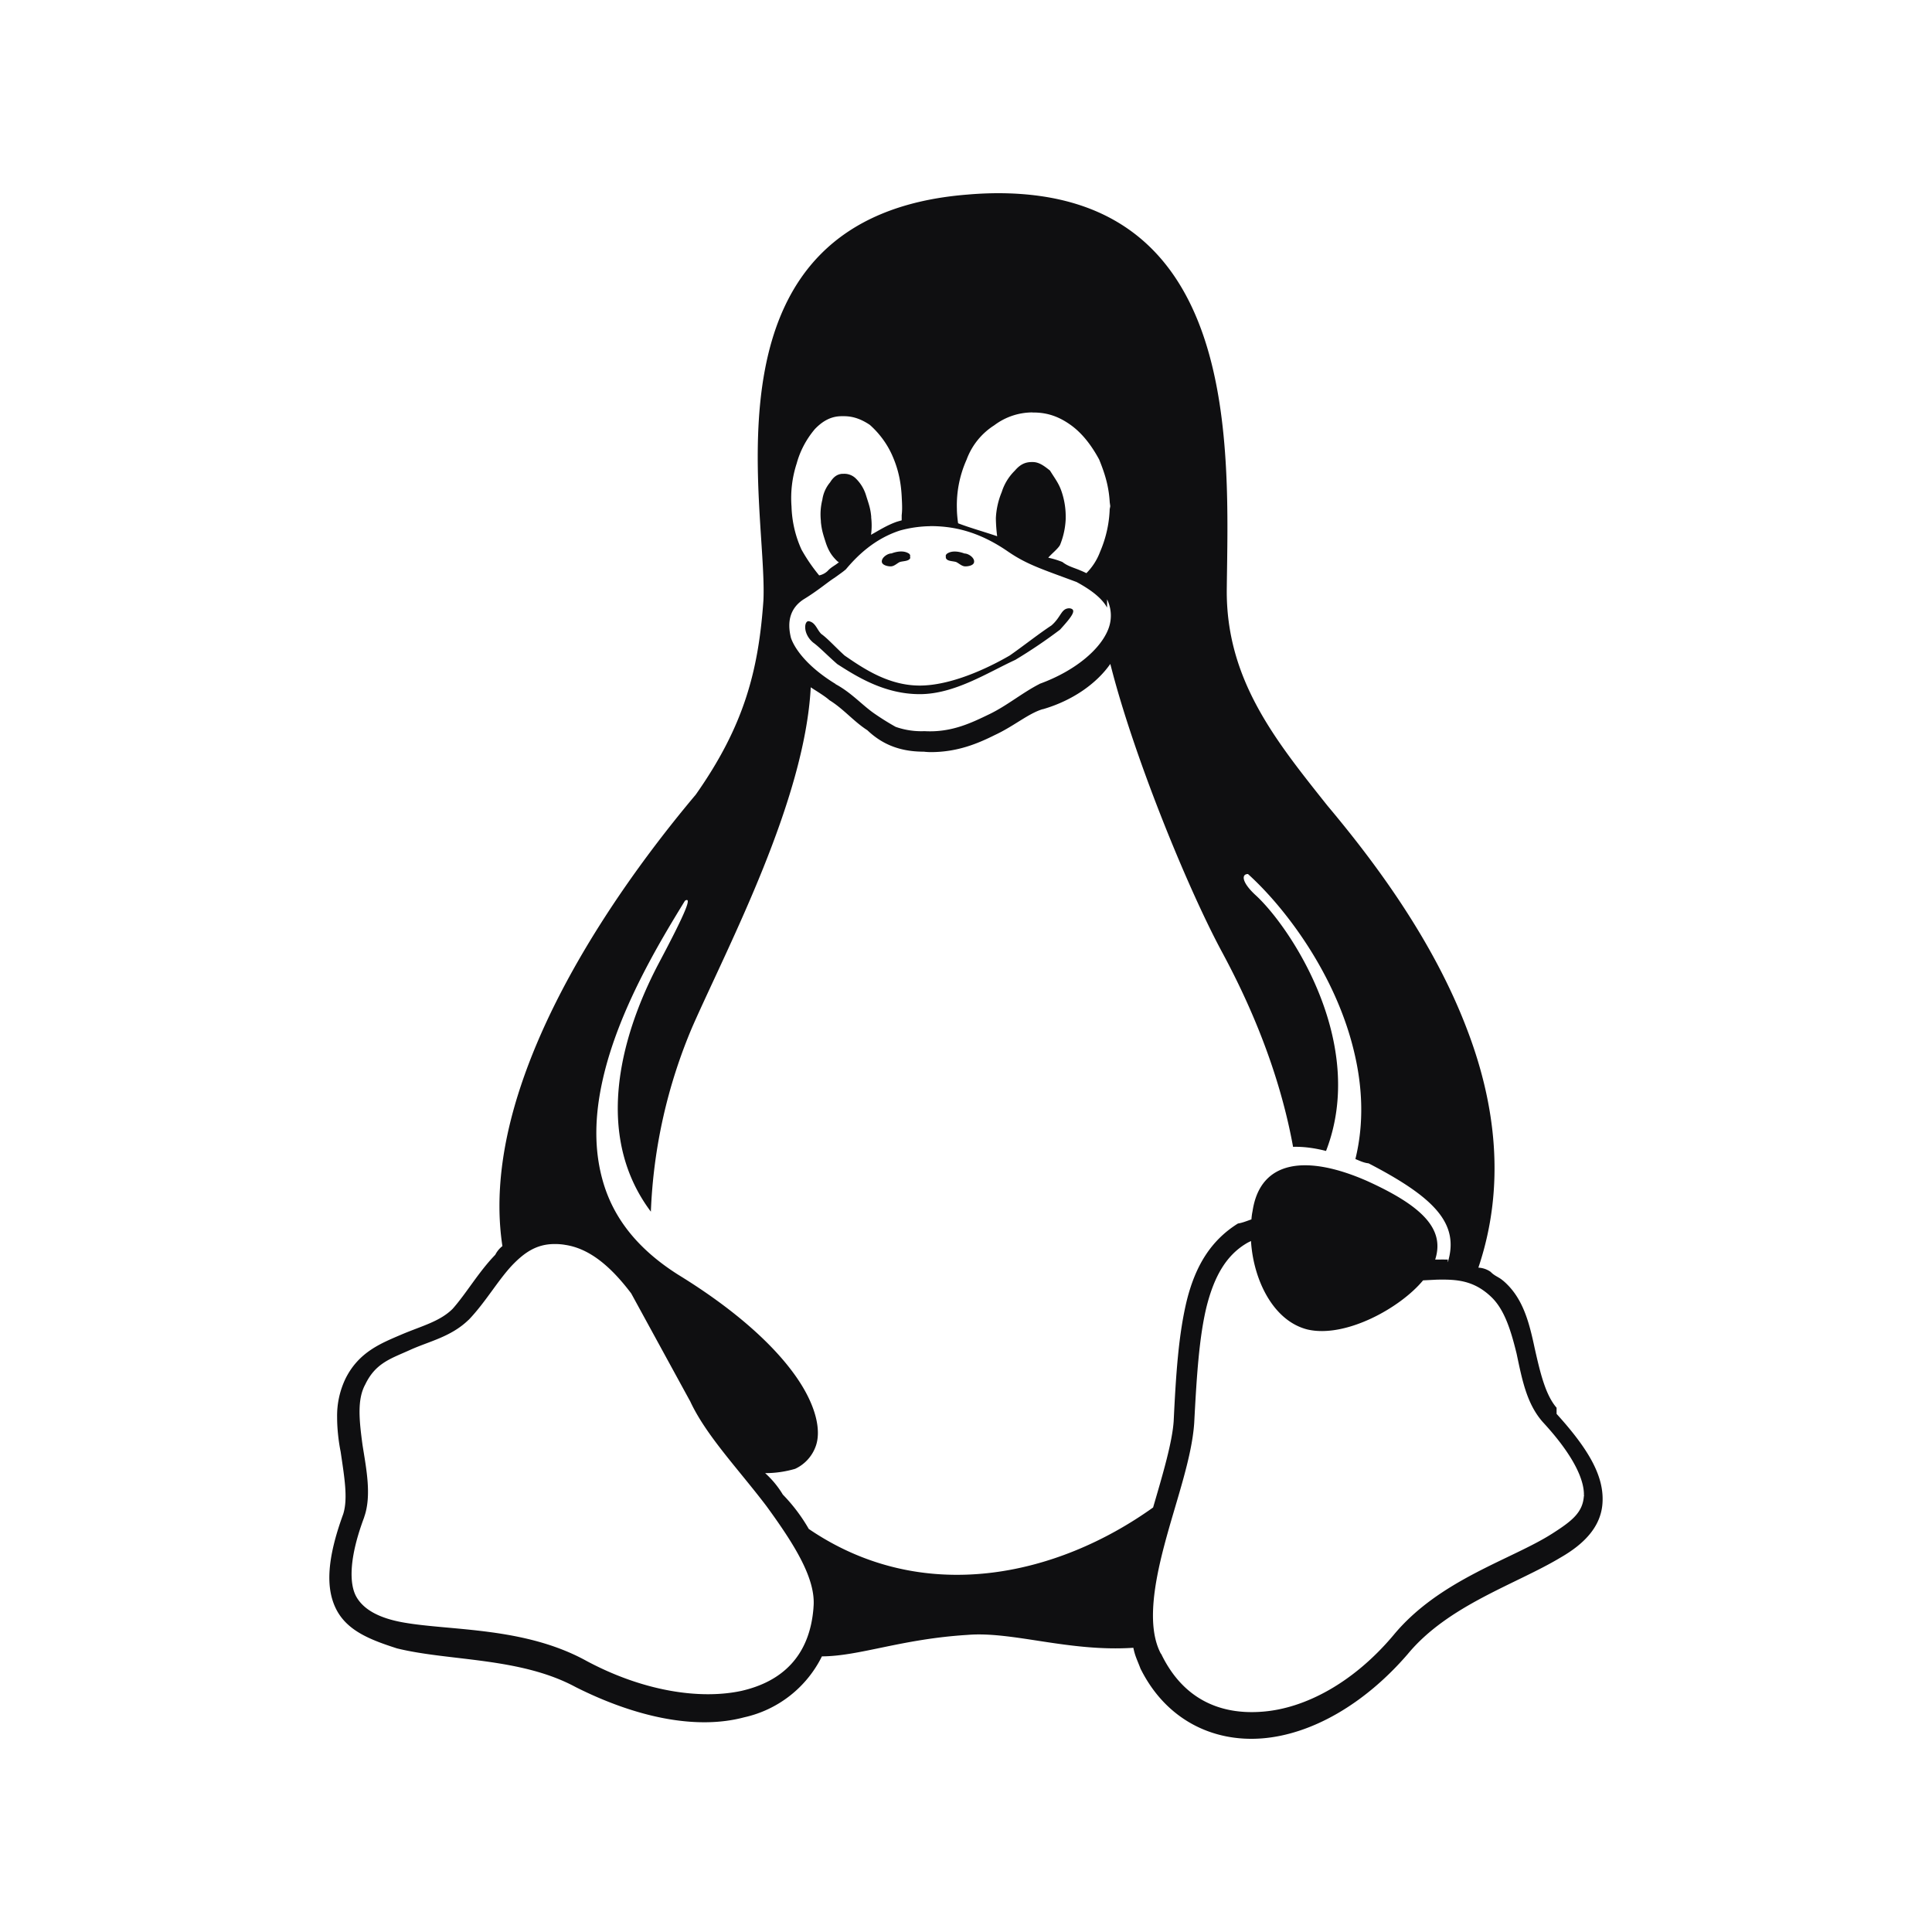 <svg xmlns="http://www.w3.org/2000/svg" fill="none" viewBox="0 0 18 18"><rect width="100%" height="100%" fill="#FFFFFF"/><g transform="translate(9, 9) scale(0.8) translate(-9, -9)"><path fill="#0F0F11" d="M9.378 0q-.174 0-.36.016C5.848.266 6.69 3.62 6.641 4.739c-.057.82-.225 1.465-.788 2.265-.664.789-1.595 2.063-2.037 3.391-.208.624-.307 1.263-.215 1.867a.3.3 0 0 0-.083.101c-.195.201-.337.45-.497.63-.15.149-.364.2-.598.3-.235.101-.493.201-.648.51a1 1 0 0 0-.099.45c0 .15.02.3.041.403.044.3.087.546.03.727-.186.51-.21.86-.079 1.113.13.25.401.353.705.451.607.15 1.432.101 2.08.45.695.35 1.4.503 1.963.353a1.33 1.33 0 0 0 .906-.71c.44-.002.922-.202 1.695-.25.524-.044 1.18.2 1.932.15.02.1.048.148.086.25l.002.002c.293.583.835.849 1.413.803s1.194-.402 1.693-.98c.473-.573 1.262-.813 1.783-1.127.261-.15.472-.352.487-.64.017-.3-.15-.608-.535-1.032v-.072l-.003-.003c-.127-.15-.187-.4-.253-.694-.064-.3-.137-.59-.37-.785h-.001c-.045-.04-.093-.05-.141-.1a.27.27 0 0 0-.143-.049c.323-.958.198-1.912-.13-2.77-.4-1.058-1.098-1.979-1.63-2.613-.598-.753-1.183-1.467-1.17-2.526.019-1.614.176-4.6-2.659-4.604m.397 2.554h.01c.16 0 .297.046.438.148s.247.25.328.4c.079.194.119.344.125.543q.002-.022.004-.045v.079l-.003-.016-.003-.018c-.001.182-.04.362-.112.53a.7.7 0 0 1-.16.25 1 1 0 0 0-.066-.03c-.078-.034-.149-.049-.213-.1a1 1 0 0 0-.165-.05c.037-.045.11-.1.137-.148a.9.9 0 0 0 .066-.302V3.78a.9.9 0 0 0-.046-.3c-.033-.1-.075-.15-.137-.25-.063-.05-.125-.099-.2-.099h-.012c-.07 0-.132.023-.197.1a.6.6 0 0 0-.153.25.9.9 0 0 0-.068.3v.014q.002.1.015.2c-.145-.05-.328-.101-.455-.151q-.011-.075-.014-.15v-.015a1.3 1.3 0 0 1 .113-.576.8.8 0 0 1 .322-.4.74.74 0 0 1 .446-.15m-2.222.044h.027c.107 0 .203.036.3.101.109.097.198.216.258.349.067.15.105.3.114.5v.003c.006.1.005.15-.001.2v.06q-.033.009-.062.018c-.114.041-.206.101-.295.15a.8.8 0 0 0 .002-.2v-.012c-.009-.1-.03-.15-.061-.25a.46.46 0 0 0-.125-.2.19.19 0 0 0-.137-.048h-.016c-.053.005-.097.03-.14.1a.4.4 0 0 0-.09.202.7.7 0 0 0-.017.247v.012c.01.1.028.15.06.25.035.1.074.15.125.201a.1.1 0 0 0 .025.018c-.052.043-.087.053-.132.102a.2.2 0 0 1-.098.051 2 2 0 0 1-.206-.301 1.3 1.3 0 0 1-.116-.5 1.3 1.3 0 0 1 .06-.502c.04-.147.113-.284.212-.401.096-.1.195-.15.313-.15m1.028 1.28c.249 0 .55.048.912.299.22.15.392.202.789.35h.002c.191.103.304.2.359.3V4.73a.43.43 0 0 1 .012.352c-.093.233-.387.483-.798.632v.001c-.2.102-.375.25-.58.35-.208.1-.442.218-.76.2a.9.9 0 0 1-.336-.05 3 3 0 0 1-.241-.15c-.147-.1-.273-.248-.46-.348v-.004h-.003c-.3-.184-.462-.384-.515-.532q-.077-.303.145-.45c.168-.102.285-.204.362-.252.078-.056.108-.077.132-.099h.002v-.002c.127-.151.327-.352.629-.45a1.4 1.4 0 0 1 .35-.05zm2.1 1.606c.268 1.063.897 2.606 1.301 3.355.215.4.641 1.244.827 2.268q.177-.005.384.048c.485-1.253-.41-2.6-.816-2.975-.165-.15-.174-.25-.093-.25.443.4 1.024 1.178 1.235 2.067.097.401.12.828.016 1.252.05.021.1.045.153.05.774.401 1.06.704.923 1.153v-.032q-.067-.001-.135 0h-.012c.113-.35-.137-.619-.799-.918-.686-.3-1.234-.252-1.327.349-.006.032-.01.05-.014.101-.05.017-.104.04-.157.048-.322.201-.496.502-.594.89-.098.4-.128.867-.154 1.402v.002c-.015.25-.128.629-.24 1.013-1.124.804-2.684 1.153-4.01.25a2 2 0 0 0-.302-.4 1.1 1.1 0 0 0-.206-.25c.136 0 .253-.022.349-.05a.46.46 0 0 0 .235-.25c.081-.2 0-.523-.259-.872-.258-.35-.698-.746-1.34-1.14-.473-.3-.74-.653-.863-1.048-.124-.4-.107-.814-.011-1.234.183-.802.654-1.582.955-2.072.08-.049.028.101-.306.73-.297.564-.855 1.873-.091 2.891a6.1 6.1 0 0 1 .485-2.157c.423-.958 1.307-2.628 1.377-3.95.036.026.163.1.217.15.163.1.285.25.442.35.158.15.358.25.657.25q.044.005.083.005c.309 0 .547-.1.747-.2.218-.101.39-.251.555-.3h.004c.35-.102.626-.302.783-.526m1.639 6.719c.027.45.257.933.661 1.032.441.1 1.076-.25 1.343-.573l.159-.008c.236-.005.432.008.635.201l.002.002c.156.15.229.398.293.657.064.3.116.585.307.8.365.395.484.68.477.855l.002-.005v.013l-.002-.008c-.011.196-.139.296-.373.445-.473.301-1.31.534-1.843 1.178-.464.553-1.028.855-1.527.893-.498.04-.928-.15-1.18-.673l-.004-.003c-.158-.3-.09-.768.042-1.267.132-.501.32-1.008.347-1.423.028-.535.057-1.001.146-1.36.09-.35.231-.598.48-.738l.035-.017zm-8.111.036h.008q.06 0 .117.01c.282.042.53.25.768.565l.682 1.248.002.002c.183.4.566.798.892 1.228.326.448.578.848.547 1.177v.005c-.043.558-.36.861-.844.97-.484.102-1.14.002-1.796-.348-.726-.402-1.589-.351-2.143-.451q-.416-.075-.542-.3c-.083-.15-.085-.452.092-.923v-.003l.001-.002c.088-.25.023-.564-.02-.838-.041-.301-.062-.533.032-.705.12-.25.297-.3.518-.4.22-.101.48-.152.686-.353h.002v-.001c.192-.201.334-.45.5-.629.143-.15.286-.252.498-.252m5.37-6.805c-.327.15-.71.401-1.117.401-.406 0-.727-.2-.96-.35-.115-.1-.21-.2-.28-.25-.122-.101-.107-.25-.055-.25.082.012.097.1.15.15.071.05.16.15.27.25.218.15.51.35.875.35.363 0 .79-.2 1.048-.35.146-.101.334-.25.486-.35.117-.102.112-.2.21-.2.095.012.025.1-.11.249q-.25.189-.518.35m-.812-1.187V4.23c-.005-.015.01-.031.022-.037.055-.033.135-.02.195.003.047 0 .12.05.112.1-.004.038-.064.05-.101.05-.041 0-.07-.032-.106-.05-.039-.014-.11-.007-.122-.05m-.413 0c-.015.043-.085.036-.125.05-.035.018-.064.05-.105.05-.037 0-.097-.015-.102-.051-.007-.05.066-.1.113-.1.06-.023.138-.035.194-.003.014.006.027.022.022.037v.015h.003z"/></g></svg>